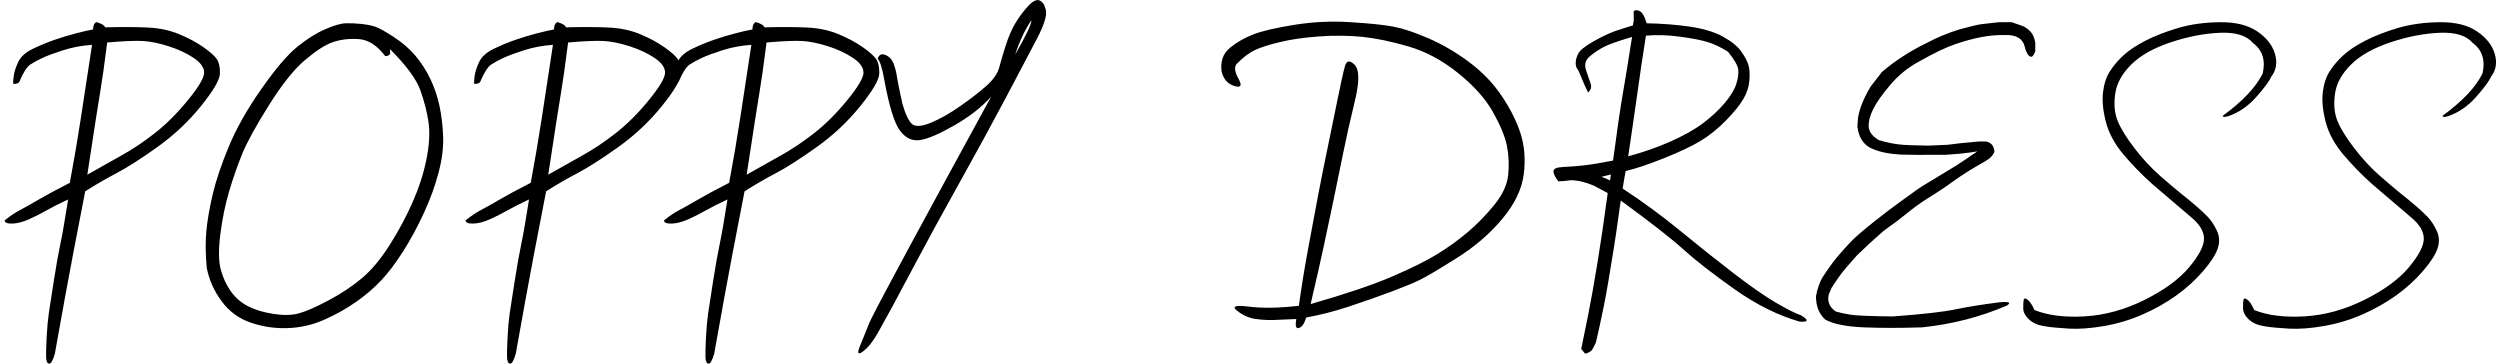 <?xml version="1.0" encoding="UTF-8"?>
<svg width="343px" height="50px" viewBox="0 0 343 50" version="1.1" xmlns="http://www.w3.org/2000/svg" xmlns:xlink="http://www.w3.org/1999/xlink">
    <title>POPPYDRESS</title>
    <g id="final-copy" stroke="none" stroke-width="1" fill="none" fill-rule="evenodd">
        <path d="M6.738,49.893 C6.992,49.932 7.256,49.473 7.529,48.516 C8.057,45.547 8.511,43.022 8.892,40.942 C9.272,38.862 9.639,36.899 9.99,35.054 C10.342,33.208 10.908,30.273 11.689,26.25 C13.135,25.332 14.575,24.497 16.011,23.745 C17.446,22.993 19.302,21.807 21.577,20.186 C23.853,18.564 25.85,16.689 27.568,14.561 C29.287,12.432 30.156,10.938 30.176,10.078 C30.195,9.219 30.054,8.564 29.751,8.115 C29.448,7.666 28.828,7.114 27.891,6.46 C26.953,5.806 25.85,5.215 24.58,4.688 C23.311,4.16 21.89,3.857 20.317,3.779 C18.745,3.701 16.777,3.691 14.414,3.75 C14.355,3.496 13.984,3.262 13.301,3.047 L13.301,3.047 L13.213,3.047 C12.92,3.184 12.773,3.516 12.773,4.043 C12.188,4.141 11.392,4.321 10.386,4.585 C9.38,4.849 8.398,5.146 7.441,5.479 C6.484,5.811 5.508,6.216 4.512,6.694 C3.516,7.173 2.847,7.773 2.505,8.496 C2.163,9.219 1.953,9.873 1.875,10.459 C1.797,11.045 1.787,11.396 1.846,11.514 C2.256,11.514 2.52,11.426 2.637,11.25 C3.184,9.961 3.687,9.165 4.146,8.862 C4.604,8.56 5.171,8.252 5.845,7.939 C6.519,7.627 7.466,7.275 8.687,6.885 C9.907,6.494 11.221,6.25 12.627,6.152 C12.061,9.883 11.553,13.213 11.104,16.143 C10.654,19.072 10.146,22.051 9.58,25.078 C7.646,26.074 6.182,26.865 5.186,27.451 C4.189,28.037 3.379,28.491 2.754,28.813 C2.129,29.136 1.426,29.609 0.645,30.234 C0.645,30.547 0.991,30.693 1.685,30.674 C2.378,30.654 3.14,30.459 3.97,30.088 C4.8,29.717 5.591,29.316 6.343,28.887 C7.095,28.457 8.096,27.949 9.346,27.363 C8.916,30.117 8.564,32.139 8.291,33.428 C8.018,34.717 7.715,36.416 7.383,38.525 C7.051,40.635 6.821,42.124 6.694,42.993 C6.567,43.862 6.47,44.946 6.401,46.245 C6.333,47.544 6.309,48.467 6.328,49.014 C6.348,49.561 6.484,49.854 6.738,49.893 Z M11.982,23.965 C12.9,17.91 13.486,14.146 13.74,12.671 C13.994,11.196 14.316,8.916 14.707,5.83 C16.953,5.635 18.589,5.566 19.614,5.625 C20.64,5.684 21.812,5.923 23.13,6.343 C24.448,6.763 25.591,7.295 26.558,7.939 C27.524,8.584 28.008,9.258 28.008,9.961 C28.008,10.664 27.266,11.924 25.781,13.74 C24.297,15.557 22.778,17.07 21.226,18.281 C19.673,19.492 18.154,20.508 16.67,21.328 C15.186,22.148 13.623,23.027 11.982,23.965 Z M39.056,45.026 L39.529,45.015 C41.267,44.946 42.927,44.561 44.509,43.857 C46.092,43.154 47.537,42.344 48.845,41.426 C50.154,40.508 51.301,39.526 52.288,38.481 C53.274,37.437 54.285,36.099 55.32,34.468 C56.355,32.837 57.307,31.074 58.176,29.18 C59.046,27.285 59.715,25.439 60.183,23.643 C60.652,21.846 60.857,20.205 60.799,18.721 C60.74,17.236 60.574,15.845 60.301,14.546 C60.027,13.247 59.612,12.017 59.055,10.854 C58.499,9.692 57.82,8.633 57.019,7.676 C56.218,6.719 55.217,5.85 54.016,5.068 C52.815,4.287 51.956,3.813 51.438,3.647 C50.921,3.481 50.286,3.359 49.534,3.281 C48.782,3.203 48.074,3.174 47.41,3.193 C46.765,3.213 45.833,3.486 44.612,4.014 C43.391,4.541 42.112,5.347 40.774,6.431 C39.436,7.515 37.796,9.443 35.852,12.217 C33.909,14.99 32.42,17.627 31.384,20.127 C30.349,22.627 29.612,24.819 29.173,26.704 C28.733,28.589 28.445,30.269 28.308,31.743 C28.172,33.218 28.191,34.883 28.367,36.738 C28.679,38.379 29.358,39.907 30.403,41.323 C31.448,42.739 32.796,43.726 34.446,44.282 C36.096,44.839 37.791,45.083 39.529,45.015 L39.056,45.026 Z M41.009,42.993 C40.042,43.257 38.875,43.281 37.508,43.066 C36.14,42.852 34.988,42.505 34.051,42.026 C33.113,41.548 32.332,40.879 31.707,40.02 C31.082,39.16 30.613,38.164 30.301,37.031 C29.988,35.898 29.964,34.277 30.227,32.168 C30.491,30.059 30.896,28.081 31.443,26.235 C31.99,24.39 32.591,22.671 33.245,21.079 C33.899,19.487 35.115,17.275 36.892,14.443 C38.67,11.611 40.301,9.561 41.785,8.291 C43.269,7.021 44.534,6.196 45.579,5.815 C46.624,5.435 47.81,5.283 49.138,5.361 C50.486,5.42 51.726,6.201 52.859,7.705 C52.918,7.705 53.015,7.69 53.152,7.661 C53.289,7.632 53.416,7.529 53.533,7.354 L53.533,7.354 L53.504,6.738 C55.73,8.965 57.117,10.84 57.664,12.363 C58.211,13.887 58.587,15.356 58.792,16.772 C58.997,18.188 58.904,19.873 58.513,21.826 C58.123,23.779 57.488,25.752 56.609,27.744 C55.73,29.736 54.68,31.694 53.46,33.618 C52.239,35.542 50.974,37.056 49.666,38.159 C48.357,39.263 46.829,40.278 45.081,41.206 C43.333,42.134 41.975,42.729 41.009,42.993 Z M69.976,49.893 C70.23,49.932 70.494,49.473 70.767,48.516 C71.294,45.547 71.748,43.022 72.129,40.942 C72.51,38.862 72.876,36.899 73.228,35.054 C73.58,33.208 74.146,30.273 74.927,26.25 C76.372,25.332 77.813,24.497 79.248,23.745 C80.684,22.993 82.539,21.807 84.815,20.186 C87.09,18.564 89.087,16.689 90.806,14.561 C92.525,12.432 93.394,10.938 93.414,10.078 C93.433,9.219 93.291,8.564 92.989,8.115 C92.686,7.666 92.066,7.114 91.128,6.46 C90.191,5.806 89.087,5.215 87.818,4.688 C86.548,4.16 85.127,3.857 83.555,3.779 C81.983,3.701 80.015,3.691 77.652,3.75 C77.593,3.496 77.222,3.262 76.539,3.047 L76.539,3.047 L76.451,3.047 C76.158,3.184 76.011,3.516 76.011,4.043 C75.425,4.141 74.629,4.321 73.623,4.585 C72.618,4.849 71.636,5.146 70.679,5.479 C69.722,5.811 68.746,6.216 67.749,6.694 C66.753,7.173 66.084,7.773 65.743,8.496 C65.401,9.219 65.191,9.873 65.113,10.459 C65.035,11.045 65.025,11.396 65.083,11.514 C65.494,11.514 65.757,11.426 65.874,11.25 C66.421,9.961 66.924,9.165 67.383,8.862 C67.842,8.56 68.409,8.252 69.082,7.939 C69.756,7.627 70.704,7.275 71.924,6.885 C73.145,6.494 74.458,6.25 75.865,6.152 C75.298,9.883 74.79,13.213 74.341,16.143 C73.892,19.072 73.384,22.051 72.818,25.078 C70.884,26.074 69.419,26.865 68.423,27.451 C67.427,28.037 66.617,28.491 65.992,28.813 C65.367,29.136 64.664,29.609 63.882,30.234 C63.882,30.547 64.229,30.693 64.922,30.674 C65.616,30.654 66.377,30.459 67.207,30.088 C68.038,29.717 68.829,29.316 69.58,28.887 C70.332,28.457 71.333,27.949 72.583,27.363 C72.154,30.117 71.802,32.139 71.529,33.428 C71.255,34.717 70.953,36.416 70.621,38.525 C70.289,40.635 70.059,42.124 69.932,42.993 C69.805,43.862 69.707,44.946 69.639,46.245 C69.571,47.544 69.546,48.467 69.566,49.014 C69.585,49.561 69.722,49.854 69.976,49.893 Z M75.22,23.965 C76.138,17.91 76.724,14.146 76.978,12.671 C77.232,11.196 77.554,8.916 77.945,5.83 C80.191,5.635 81.827,5.566 82.852,5.625 C83.877,5.684 85.049,5.923 86.368,6.343 C87.686,6.763 88.829,7.295 89.795,7.939 C90.762,8.584 91.246,9.258 91.246,9.961 C91.246,10.664 90.503,11.924 89.019,13.74 C87.535,15.557 86.016,17.07 84.463,18.281 C82.911,19.492 81.392,20.508 79.908,21.328 C78.423,22.148 76.861,23.027 75.22,23.965 Z M97.2,49.893 C97.454,49.932 97.718,49.473 97.991,48.516 C98.519,45.547 98.973,43.022 99.354,40.942 C99.735,38.862 100.101,36.899 100.452,35.054 C100.804,33.208 101.37,30.273 102.152,26.25 C103.597,25.332 105.037,24.497 106.473,23.745 C107.908,22.993 109.764,21.807 112.039,20.186 C114.315,18.564 116.312,16.689 118.03,14.561 C119.749,12.432 120.618,10.938 120.638,10.078 C120.657,9.219 120.516,8.564 120.213,8.115 C119.91,7.666 119.29,7.114 118.353,6.46 C117.415,5.806 116.312,5.215 115.042,4.688 C113.773,4.16 112.352,3.857 110.779,3.779 C109.207,3.701 107.239,3.691 104.876,3.75 C104.818,3.496 104.446,3.262 103.763,3.047 L103.763,3.047 L103.675,3.047 C103.382,3.184 103.235,3.516 103.235,4.043 C102.65,4.141 101.854,4.321 100.848,4.585 C99.842,4.849 98.86,5.146 97.903,5.479 C96.946,5.811 95.97,6.216 94.974,6.694 C93.978,7.173 93.309,7.773 92.967,8.496 C92.625,9.219 92.415,9.873 92.337,10.459 C92.259,11.045 92.249,11.396 92.308,11.514 C92.718,11.514 92.982,11.426 93.099,11.25 C93.646,9.961 94.149,9.165 94.608,8.862 C95.067,8.56 95.633,8.252 96.307,7.939 C96.981,7.627 97.928,7.275 99.149,6.885 C100.369,6.494 101.683,6.25 103.089,6.152 C102.523,9.883 102.015,13.213 101.566,16.143 C101.116,19.072 100.609,22.051 100.042,25.078 C98.109,26.074 96.644,26.865 95.648,27.451 C94.652,28.037 93.841,28.491 93.216,28.813 C92.591,29.136 91.888,29.609 91.107,30.234 C91.107,30.547 91.453,30.693 92.147,30.674 C92.84,30.654 93.602,30.459 94.432,30.088 C95.262,29.717 96.053,29.316 96.805,28.887 C97.557,28.457 98.558,27.949 99.808,27.363 C99.378,30.117 99.027,32.139 98.753,33.428 C98.48,34.717 98.177,36.416 97.845,38.525 C97.513,40.635 97.283,42.124 97.156,42.993 C97.029,43.862 96.932,44.946 96.863,46.245 C96.795,47.544 96.771,48.467 96.79,49.014 C96.81,49.561 96.946,49.854 97.2,49.893 Z M102.444,23.965 C103.362,17.91 103.948,14.146 104.202,12.671 C104.456,11.196 104.778,8.916 105.169,5.83 C107.415,5.635 109.051,5.566 110.076,5.625 C111.102,5.684 112.274,5.923 113.592,6.343 C114.91,6.763 116.053,7.295 117.02,7.939 C117.986,8.584 118.47,9.258 118.47,9.961 C118.47,10.664 117.728,11.924 116.243,13.74 C114.759,15.557 113.24,17.07 111.688,18.281 C110.135,19.492 108.616,20.508 107.132,21.328 C105.648,22.148 104.085,23.027 102.444,23.965 Z M117.935,47.607 C117.574,48.525 117.74,48.721 118.433,48.193 C119.127,47.666 119.801,46.816 120.455,45.645 C121.109,44.473 121.754,43.306 122.389,42.144 C123.023,40.981 124.127,38.916 125.699,35.947 C127.271,32.979 129.234,29.385 131.588,25.166 C133.941,20.947 136.075,17.036 137.989,13.433 C139.903,9.829 141.339,7.104 142.296,5.259 C143.253,3.413 143.653,2.129 143.497,1.406 C143.341,0.684 143.048,0.234 142.618,0.059 C142.208,-0.117 141.671,0.161 141.007,0.894 C140.343,1.626 139.766,2.407 139.278,3.237 C138.79,4.067 138.36,5.063 137.989,6.226 C137.618,7.388 137.32,8.394 137.096,9.243 C136.871,10.093 136.285,10.938 135.338,11.777 C134.39,12.617 133.199,13.54 131.764,14.546 C130.328,15.552 128.985,16.313 127.735,16.831 C126.485,17.349 125.626,17.417 125.157,17.036 C124.688,16.655 124.239,15.723 123.809,14.238 C123.399,12.383 123.15,11.147 123.062,10.532 C122.974,9.917 122.823,9.321 122.608,8.745 C122.393,8.169 122.022,7.769 121.495,7.544 C120.968,7.319 120.606,7.49 120.411,8.057 C120.743,8.389 121.046,9.346 121.319,10.928 C121.983,14.541 122.696,16.865 123.458,17.9 C124.22,18.936 125.138,19.375 126.212,19.219 C127.286,19.062 128.863,18.389 130.943,17.197 C133.023,16.006 134.708,14.688 135.997,13.242 C126.558,30.503 121.107,40.598 119.643,43.525 L119.55,43.712 C119.421,43.975 119.331,44.165 119.283,44.282 C118.746,45.581 118.297,46.689 117.935,47.607 Z M139.278,7.5 C139.884,5.645 140.626,4.072 141.505,2.783 C141.563,3.213 140.821,4.785 139.278,7.5 Z M177.855,43.77 C177.68,44.727 177.802,45.137 178.222,45 C178.642,44.863 178.969,44.385 179.203,43.564 C181.156,43.213 183.158,42.695 185.209,42.012 C187.26,41.328 189.149,40.664 190.878,40.02 C192.606,39.375 193.91,38.838 194.789,38.408 C195.668,37.979 197.353,36.982 199.843,35.42 C202.333,33.857 204.428,32.056 206.127,30.015 C207.826,27.974 208.803,25.942 209.057,23.921 C209.311,21.899 209.169,20.044 208.632,18.354 C208.095,16.665 207.23,14.937 206.039,13.169 C204.848,11.401 203.354,9.849 201.557,8.511 C199.76,7.173 197.904,6.089 195.99,5.259 C194.076,4.429 192.46,3.892 191.142,3.647 C189.823,3.403 187.885,3.203 185.326,3.047 C182.787,2.871 180.224,2.988 177.636,3.398 C175.048,3.809 173.144,4.253 171.923,4.731 C170.702,5.21 169.633,5.83 168.715,6.592 C167.797,7.354 167.426,8.428 167.602,9.814 C167.855,10.85 168.437,11.509 169.345,11.792 C170.253,12.075 170.448,11.753 169.931,10.825 C169.413,9.897 169.32,9.219 169.652,8.789 C170.551,7.871 171.4,7.227 172.201,6.855 C173.002,6.484 174.159,6.118 175.673,5.757 C177.187,5.396 178.969,5.142 181.02,4.995 C183.07,4.849 185.023,4.868 186.879,5.054 C188.734,5.239 190.854,5.679 193.236,6.372 C195.619,7.065 197.895,8.286 200.062,10.034 C202.23,11.782 203.822,13.564 204.838,15.381 C205.854,17.197 206.488,18.73 206.742,19.98 C206.996,21.23 207.06,22.544 206.933,23.921 C206.806,25.298 206.171,26.689 205.028,28.096 C203.886,29.502 202.675,30.747 201.396,31.831 C200.116,32.915 198.725,33.921 197.221,34.849 C195.717,35.776 193.632,36.812 190.966,37.954 C188.3,39.097 184.584,40.352 179.818,41.719 C180.561,38.555 181.156,35.928 181.605,33.838 C182.055,31.748 182.489,29.702 182.909,27.7 C183.329,25.698 183.769,23.555 184.228,21.27 C184.687,18.984 185.238,16.519 185.883,13.872 C186.527,11.226 186.518,9.565 185.854,8.892 C185.189,8.218 184.745,8.286 184.521,9.097 C184.296,9.907 183.949,11.475 183.48,13.799 C183.012,16.123 182.553,18.359 182.104,20.508 C181.654,22.656 181.229,24.78 180.829,26.88 C180.429,28.979 179.97,31.436 179.452,34.248 C178.935,37.061 178.52,39.629 178.207,41.953 C175.512,42.266 173.231,42.305 171.366,42.07 C169.501,41.836 168.959,42.026 169.74,42.642 C170.521,43.257 171.352,43.628 172.23,43.755 C173.109,43.882 173.959,43.931 174.779,43.901 C175.6,43.872 176.625,43.828 177.855,43.77 Z M217.707,48.486 C218.058,48.33 218.293,48.179 218.41,48.032 C218.527,47.886 218.713,47.529 218.967,46.963 C219.728,43.662 220.3,40.85 220.68,38.525 C221.061,36.201 221.325,34.595 221.471,33.706 C221.618,32.817 221.916,30.752 222.365,27.51 C226.408,30.459 229.279,32.7 230.978,34.233 C232.677,35.767 235.011,37.583 237.98,39.683 C240.949,41.782 243.918,43.262 246.886,44.121 C248.117,44.219 248.195,43.936 247.121,43.271 C246.32,42.998 245.148,42.407 243.605,41.499 C242.062,40.591 240.129,39.243 237.804,37.456 C235.48,35.669 233.063,33.745 230.553,31.685 C228.044,29.624 225.402,27.686 222.629,25.869 C222.765,24.99 222.902,24.189 223.039,23.467 C224.386,23.154 226.125,22.573 228.254,21.724 C230.383,20.874 232.052,20.088 233.263,19.365 C234.474,18.643 235.641,17.71 236.764,16.567 C237.887,15.425 238.693,14.434 239.181,13.594 C239.67,12.754 239.948,11.904 240.016,11.045 C240.085,10.186 240.046,9.492 239.899,8.965 C239.753,8.438 239.426,7.812 238.918,7.09 C238.41,6.367 237.575,5.684 236.413,5.039 C235.251,4.395 233.742,3.936 231.886,3.662 C230.031,3.389 228.039,3.232 225.91,3.193 C225.617,2.119 225.226,1.533 224.738,1.436 C224.25,1.318 224.054,1.484 224.152,1.934 L224.152,1.934 L224.152,2.783 L224.035,3.486 C223.312,3.701 222.531,3.95 221.691,4.233 C220.851,4.517 219.836,4.995 218.644,5.669 C217.453,6.343 216.745,6.914 216.52,7.383 C216.296,7.852 216.183,8.262 216.183,8.613 C216.183,8.965 216.252,9.233 216.388,9.419 C216.525,9.604 216.716,10.005 216.96,10.62 C217.204,11.235 217.511,11.924 217.883,12.686 C218.273,12.334 218.39,11.929 218.234,11.47 C218.078,11.011 217.868,10.396 217.604,9.624 C217.341,8.853 217.521,8.213 218.146,7.705 C218.771,7.197 219.411,6.772 220.065,6.431 C220.719,6.089 222.004,5.635 223.918,5.068 C223.332,8.799 222.941,11.206 222.746,12.29 C222.551,13.374 222.341,14.692 222.116,16.245 C222.099,16.365 222.081,16.486 222.063,16.61 L221.953,17.38 C221.765,18.708 221.551,20.258 221.31,22.031 C219.631,22.363 218.298,22.583 217.311,22.69 C216.325,22.798 215.378,22.871 214.469,22.91 C213.561,22.949 213.117,23.154 213.136,23.525 C213.156,23.896 213.381,24.346 213.81,24.873 C214.318,24.873 214.875,24.824 215.48,24.727 C216.437,24.727 217.492,24.971 218.644,25.459 L218.644,25.459 L220.578,26.484 C220.07,30.273 219.592,33.525 219.142,36.24 C218.693,38.955 218.283,41.25 217.912,43.125 C217.541,45 217.218,46.582 216.945,47.871 L216.945,47.871 L217.443,48.486 L217.707,48.486 Z M223.39,21.445 C223.664,19.609 223.884,18.115 224.05,16.963 C224.123,16.451 224.203,15.897 224.288,15.302 L224.421,14.378 C224.489,13.901 224.561,13.4 224.635,12.876 C224.692,12.483 224.745,12.111 224.795,11.761 L224.936,10.774 C225.024,10.159 225.099,9.629 225.163,9.185 C225.29,8.296 225.509,6.865 225.822,4.893 C227.248,4.756 228.82,4.805 230.539,5.039 C232.258,5.273 233.542,5.527 234.391,5.801 C235.241,6.074 236.134,6.504 237.072,7.09 C237.931,8.145 238.4,8.95 238.478,9.507 C238.556,10.063 238.468,10.737 238.215,11.528 C237.961,12.319 237.428,13.193 236.618,14.15 C235.807,15.107 234.826,16.021 233.674,16.89 C232.521,17.759 231.032,18.599 229.206,19.409 C227.38,20.22 225.441,20.898 223.39,21.445 Z M220.9,24.756 C220.607,24.6 220.217,24.434 219.728,24.258 C220.158,24.16 220.588,24.053 221.017,23.936 L221.017,23.936 L220.9,24.756 Z M255.683,44.912 C258.046,45.01 260.732,45.01 263.74,44.912 C267.841,44.482 271.708,43.486 275.341,41.924 C276.005,41.494 275.644,41.348 274.257,41.484 C271.953,41.777 269.951,42.1 268.251,42.451 C266.552,42.803 263.691,43.125 259.667,43.418 C256.601,43.379 254.692,43.301 253.94,43.184 C253.188,43.066 252.499,42.92 251.874,42.744 C250.996,42.139 250.673,41.357 250.908,40.4 L250.908,40.4 L251.289,39.492 C251.855,38.613 252.319,37.939 252.68,37.471 C253.041,37.002 253.74,36.191 254.775,35.039 C255.869,33.965 257.089,32.842 258.437,31.67 C259.785,30.713 260.849,29.912 261.63,29.268 C262.412,28.623 263.281,27.988 264.238,27.363 C265.585,26.543 266.835,25.713 267.988,24.873 C269.238,23.975 270.654,23.086 272.236,22.207 C273.017,21.777 273.486,21.299 273.642,20.771 C273.564,20.029 273.203,19.58 272.558,19.424 C271.933,19.385 271.347,19.404 270.8,19.482 C269.706,19.561 268.515,19.688 267.226,19.863 L267.226,19.863 L264.589,19.98 C262.656,19.961 261.279,19.902 260.458,19.805 C259.638,19.707 258.74,19.512 257.763,19.219 C256.884,18.691 256.425,18.081 256.386,17.388 C256.347,16.694 256.547,15.898 256.987,15 C257.426,14.102 258.212,12.983 259.345,11.646 C260.478,10.308 261.796,9.238 263.3,8.438 C265.371,7.266 267.045,6.465 268.325,6.035 C269.604,5.605 270.786,5.288 271.87,5.083 C272.954,4.878 274.042,4.785 275.136,4.805 C276.601,4.766 277.48,5.273 277.773,6.328 C278.007,7.305 278.33,7.793 278.74,7.793 C278.896,7.734 279.062,7.49 279.238,7.061 L279.238,7.061 L279.238,5.859 C279.14,5.254 278.95,4.78 278.666,4.438 C278.383,4.097 278.027,3.818 277.597,3.604 L277.597,3.604 L276.015,3.047 L274.257,3.047 C273.183,3.164 272.397,3.252 271.899,3.311 C271.401,3.369 270.371,3.613 268.808,4.043 C267.226,4.531 265.742,5.146 264.355,5.889 C262.031,7.021 259.98,8.35 258.203,9.873 L258.203,9.873 L256.679,11.836 C255.722,13.418 255.136,14.854 254.921,16.143 L254.921,16.143 L254.833,17.344 C255.009,18.848 255.654,19.854 256.767,20.361 C257.783,20.83 259.111,21.113 260.751,21.211 C262.353,21.25 263.749,21.26 264.941,21.24 L264.941,21.24 L266.933,21.24 C268.437,21.143 269.57,21.035 270.331,20.918 L270.331,20.918 L271.298,20.771 C270.869,21.045 270.322,21.416 269.658,21.885 C268.857,22.432 268.056,22.939 267.255,23.408 C265.458,24.482 264.321,25.171 263.842,25.474 C263.364,25.776 262.929,26.074 262.539,26.367 C262.148,26.66 261.498,27.129 260.59,27.773 C259.682,28.418 258.491,29.326 257.016,30.498 C255.541,31.67 254.511,32.563 253.925,33.179 C253.339,33.794 252.739,34.463 252.123,35.186 C251.508,35.908 250.81,36.875 250.029,38.086 C249.658,38.711 249.365,39.561 249.15,40.635 C249.15,42.021 249.58,43.096 250.439,43.857 C251.572,44.463 253.32,44.814 255.683,44.912 Z M283.874,45.088 C285.28,45.166 286.902,45.044 288.737,44.722 C290.573,44.399 292.331,43.867 294.011,43.125 C295.691,42.383 297.219,41.519 298.596,40.532 C299.973,39.546 301.193,38.438 302.258,37.207 C303.322,35.977 303.996,34.932 304.279,34.072 C304.563,33.213 304.519,32.397 304.148,31.626 C303.777,30.854 303.366,30.234 302.917,29.766 C302.468,29.297 301.906,28.774 301.233,28.198 C300.559,27.622 299.895,27.075 299.24,26.558 C298.586,26.04 297.634,25.234 296.384,24.141 C295.134,23.047 293.952,21.772 292.839,20.317 C291.726,18.862 290.959,17.617 290.539,16.582 C290.119,15.547 290.007,14.316 290.202,12.891 C290.398,11.465 291.13,10.122 292.4,8.862 C293.669,7.603 295.481,6.582 297.834,5.801 C300.188,5.02 302.439,4.585 304.587,4.497 C306.735,4.409 308.239,4.873 309.099,5.889 C310.407,6.865 310.857,8.262 310.446,10.078 C309.509,11.973 307.683,13.906 304.968,15.879 C304.968,16.074 305.222,16.094 305.73,15.938 C307.155,15.449 308.425,14.58 309.538,13.33 C310.652,12.08 311.345,11.143 311.618,10.518 C312.302,9.639 312.473,8.604 312.131,7.412 C311.789,6.221 310.984,5.19 309.714,4.321 C308.444,3.452 306.745,3.027 304.616,3.047 C302.487,3.066 300.564,3.33 298.845,3.838 C297.126,4.346 295.632,4.927 294.362,5.581 C293.093,6.235 292.087,6.904 291.345,7.588 C290.603,8.271 289.983,8.999 289.485,9.771 C288.986,10.542 288.669,11.509 288.532,12.671 C288.396,13.833 288.527,15.186 288.928,16.729 C289.328,18.271 290.129,19.756 291.33,21.182 C292.531,22.607 293.864,23.975 295.329,25.283 C297.79,27.393 299.582,28.921 300.705,29.868 C301.828,30.815 302.39,31.777 302.39,32.754 C302.39,33.73 301.711,35.034 300.354,36.665 C298.996,38.296 296.965,39.785 294.26,41.133 C291.555,42.48 288.82,43.237 286.057,43.403 C283.293,43.569 280.984,43.281 279.128,42.539 C278.777,41.758 278.454,41.279 278.161,41.104 C277.868,40.889 277.697,40.903 277.649,41.147 C277.6,41.392 277.58,41.777 277.59,42.305 C277.6,42.832 277.859,43.335 278.366,43.813 C278.874,44.292 279.568,44.604 280.446,44.751 C281.325,44.897 282.468,45.01 283.874,45.088 Z M314.028,45.088 C315.434,45.166 317.056,45.044 318.891,44.722 C320.727,44.399 322.485,43.867 324.165,43.125 C325.845,42.383 327.373,41.519 328.75,40.532 C330.127,39.546 331.348,38.438 332.412,37.207 C333.476,35.977 334.15,34.932 334.433,34.072 C334.717,33.213 334.673,32.397 334.302,31.626 C333.931,30.854 333.52,30.234 333.071,29.766 C332.622,29.297 332.06,28.774 331.387,28.198 C330.713,27.622 330.049,27.075 329.394,26.558 C328.74,26.04 327.788,25.234 326.538,24.141 C325.288,23.047 324.106,21.772 322.993,20.317 C321.88,18.862 321.113,17.617 320.693,16.582 C320.273,15.547 320.161,14.316 320.356,12.891 C320.552,11.465 321.284,10.122 322.554,8.862 C323.823,7.603 325.635,6.582 327.988,5.801 C330.342,5.02 332.593,4.585 334.741,4.497 C336.89,4.409 338.393,4.873 339.253,5.889 C340.561,6.865 341.011,8.262 340.6,10.078 C339.663,11.973 337.837,13.906 335.122,15.879 C335.122,16.074 335.376,16.094 335.884,15.938 C337.309,15.449 338.579,14.58 339.692,13.33 C340.806,12.08 341.499,11.143 341.772,10.518 C342.456,9.639 342.627,8.604 342.285,7.412 C341.943,6.221 341.138,5.19 339.868,4.321 C338.598,3.452 336.899,3.027 334.77,3.047 C332.641,3.066 330.718,3.33 328.999,3.838 C327.28,4.346 325.786,4.927 324.516,5.581 C323.247,6.235 322.241,6.904 321.499,7.588 C320.757,8.271 320.137,8.999 319.639,9.771 C319.14,10.542 318.823,11.509 318.686,12.671 C318.55,13.833 318.682,15.186 319.082,16.729 C319.482,18.271 320.283,19.756 321.484,21.182 C322.685,22.607 324.018,23.975 325.483,25.283 C327.944,27.393 329.736,28.921 330.859,29.868 C331.982,30.815 332.544,31.777 332.544,32.754 C332.544,33.73 331.865,35.034 330.508,36.665 C329.15,38.296 327.119,39.785 324.414,41.133 C321.709,42.48 318.974,43.237 316.211,43.403 C313.447,43.569 311.138,43.281 309.282,42.539 C308.931,41.758 308.608,41.279 308.315,41.104 C308.022,40.889 307.851,40.903 307.803,41.147 C307.754,41.392 307.734,41.777 307.744,42.305 C307.754,42.832 308.013,43.335 308.52,43.813 C309.028,44.292 309.722,44.604 310.6,44.751 C311.479,44.897 312.622,45.01 314.028,45.088 Z" id="POPPYDRESS" fill="#000000" fill-rule="nonzero"></path>
    </g>
</svg>